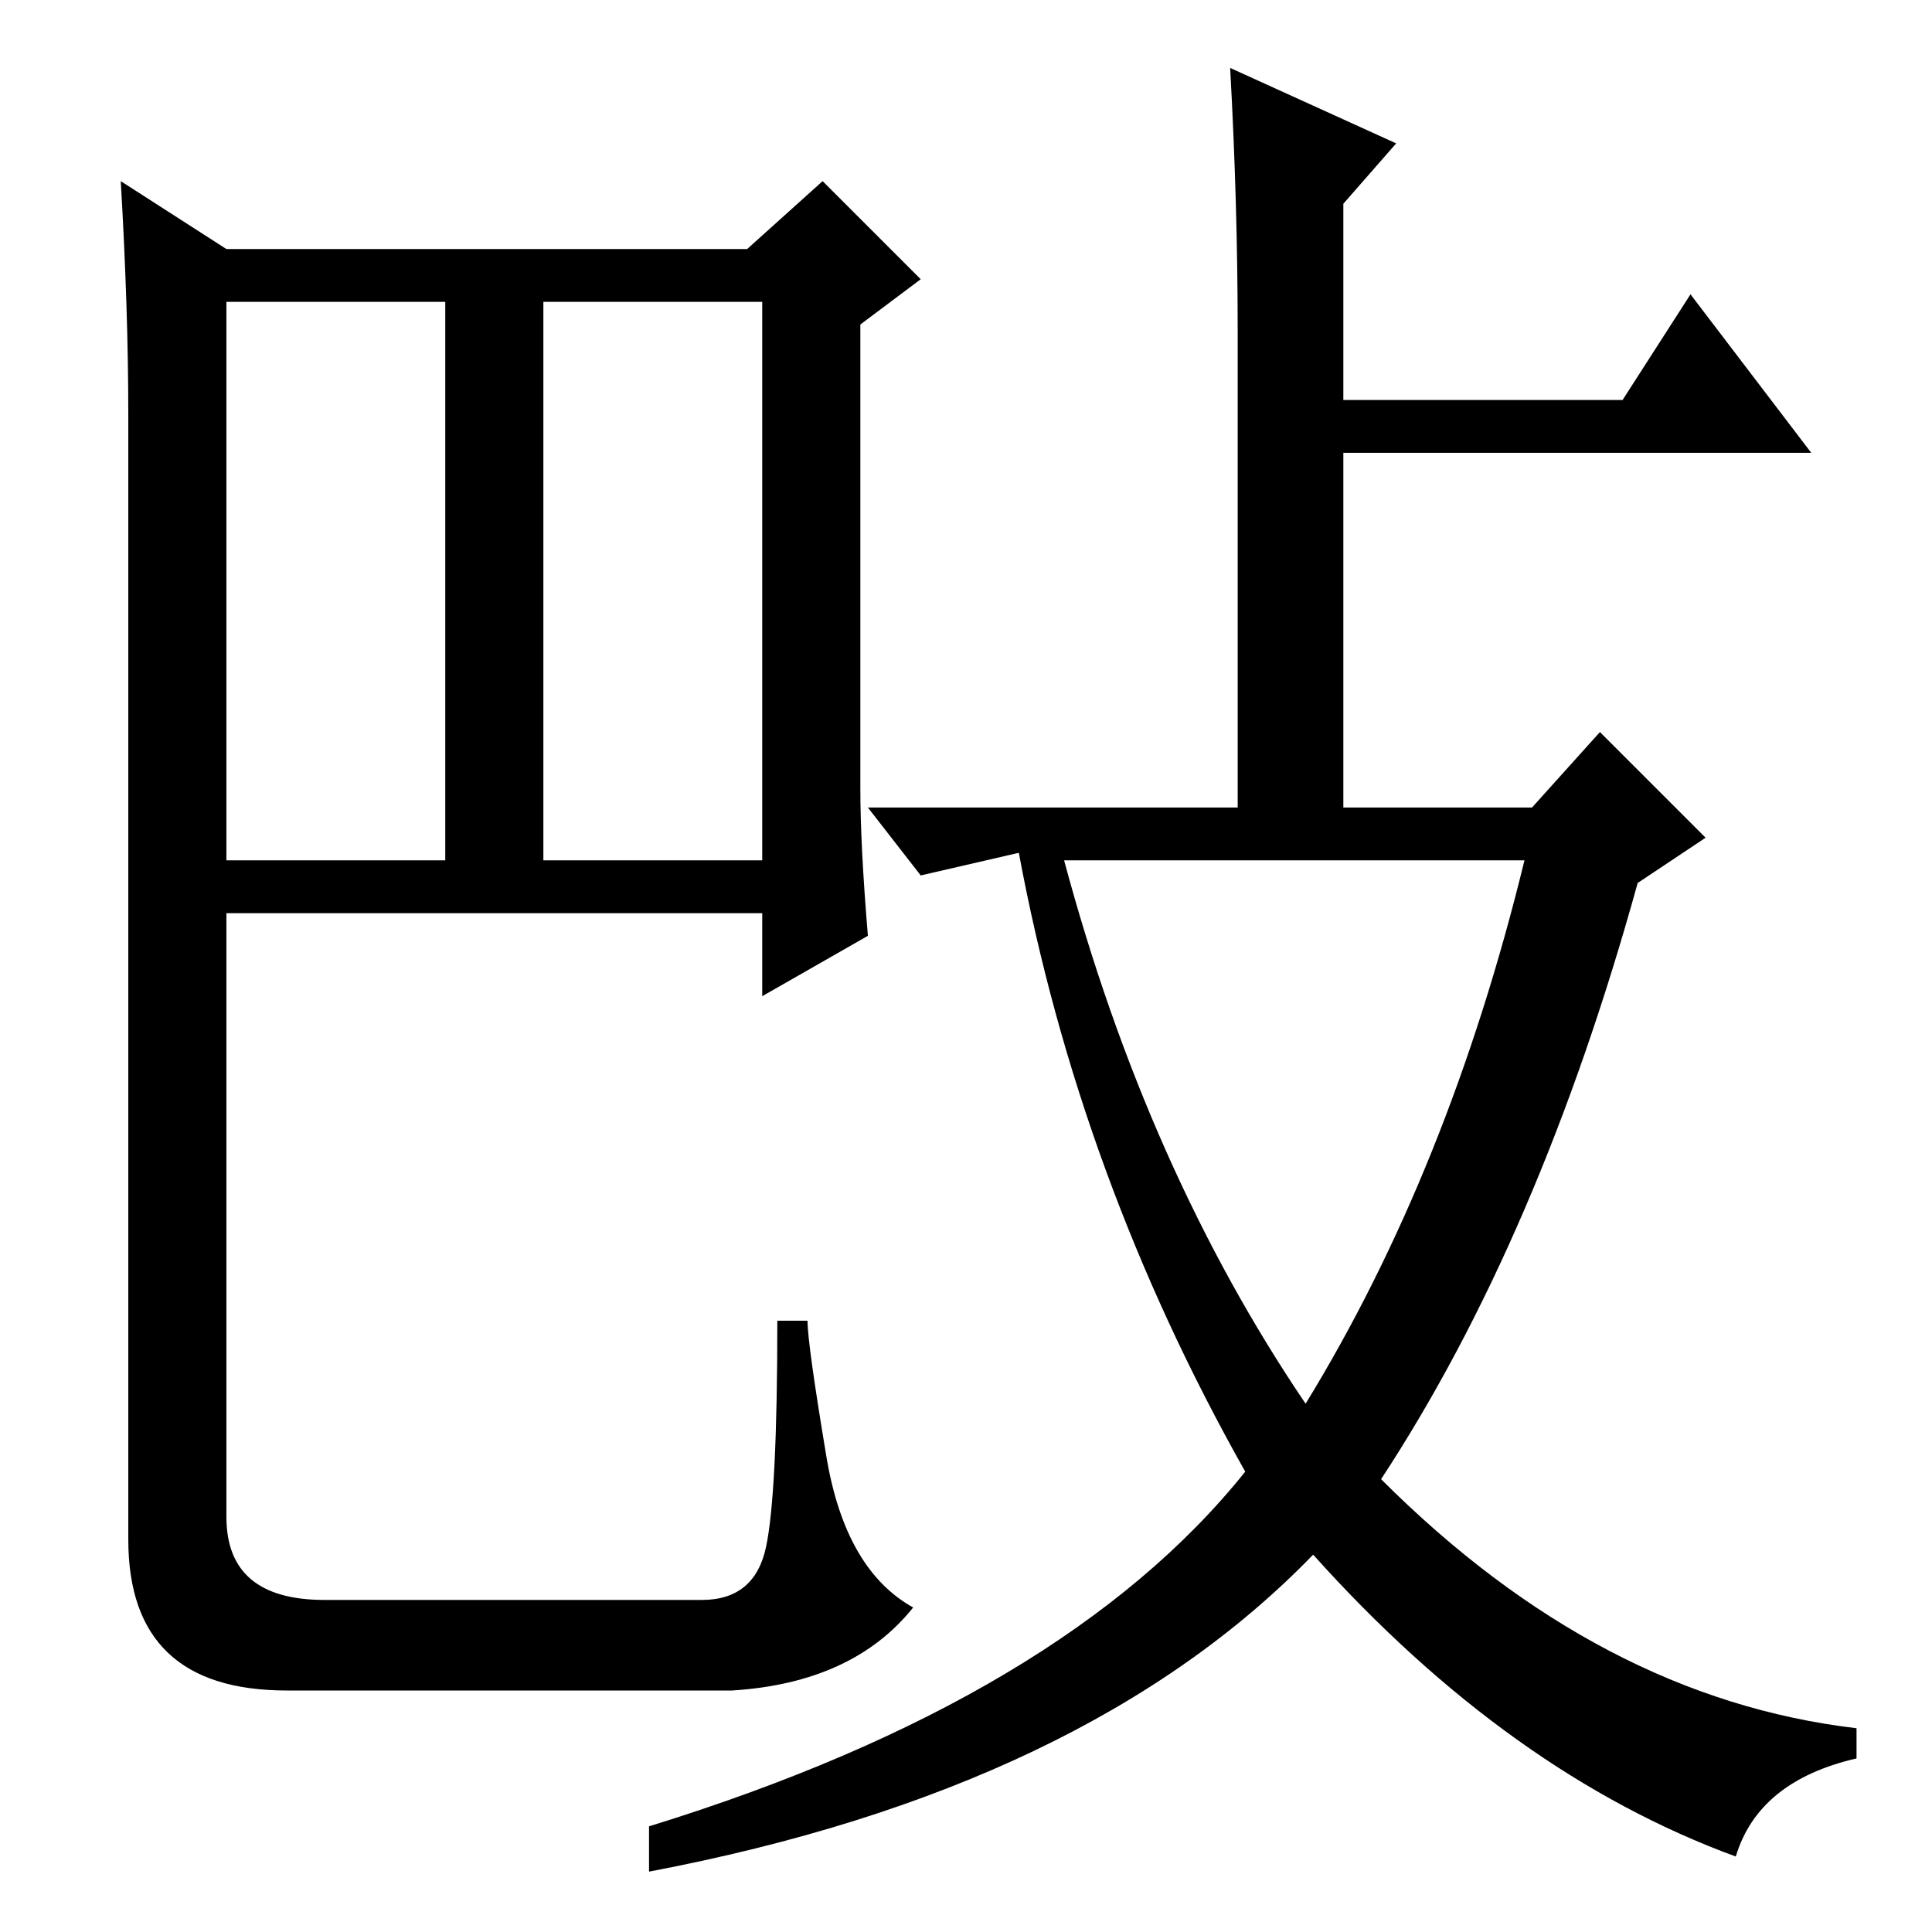 <?xml version="1.0" standalone="no"?>
<!DOCTYPE svg PUBLIC "-//W3C//DTD SVG 1.1//EN" "http://www.w3.org/Graphics/SVG/1.1/DTD/svg11.dtd" >
<svg xmlns="http://www.w3.org/2000/svg" xmlns:xlink="http://www.w3.org/1999/xlink" version="1.1" viewBox="0 -36 256 256">
  <g transform="matrix(1 0 0 -1 0 220)">
   <path fill="currentColor"
d="M164 212q0 17 -1 35l22 -10l-7 -8v-26h37l9 14l16 -21h-62v-47h25l9 10l14 -14l-9 -6q-13 -47 -34 -79q29 -29 63 -33v-4q-13 -3 -16 -13q-30 11 -56 40q-30 -31 -88 -42v6q55 17 79 47q-22 39 -30 82l-13 -3l-7 9h49v63zM173 70q19 31 29 72h-61q11 -41 32 -72zM72 142
h29v74h-29v-74zM114 151.5q0 -7.5 1 -19.5l-14 -8v11h-71v-80q0 -11 13 -11h50q7 0 8.5 7t1.5 30h4q0 -3 2.5 -18t11.5 -20q-8 -10 -24 -11h-59q-21 0 -21 20v149q0 14 -1 31l14 -9h69l10 9l13 -13l-8 -6v-61.5zM30 142h29v74h-29v-74z" />
  </g>

</svg>

